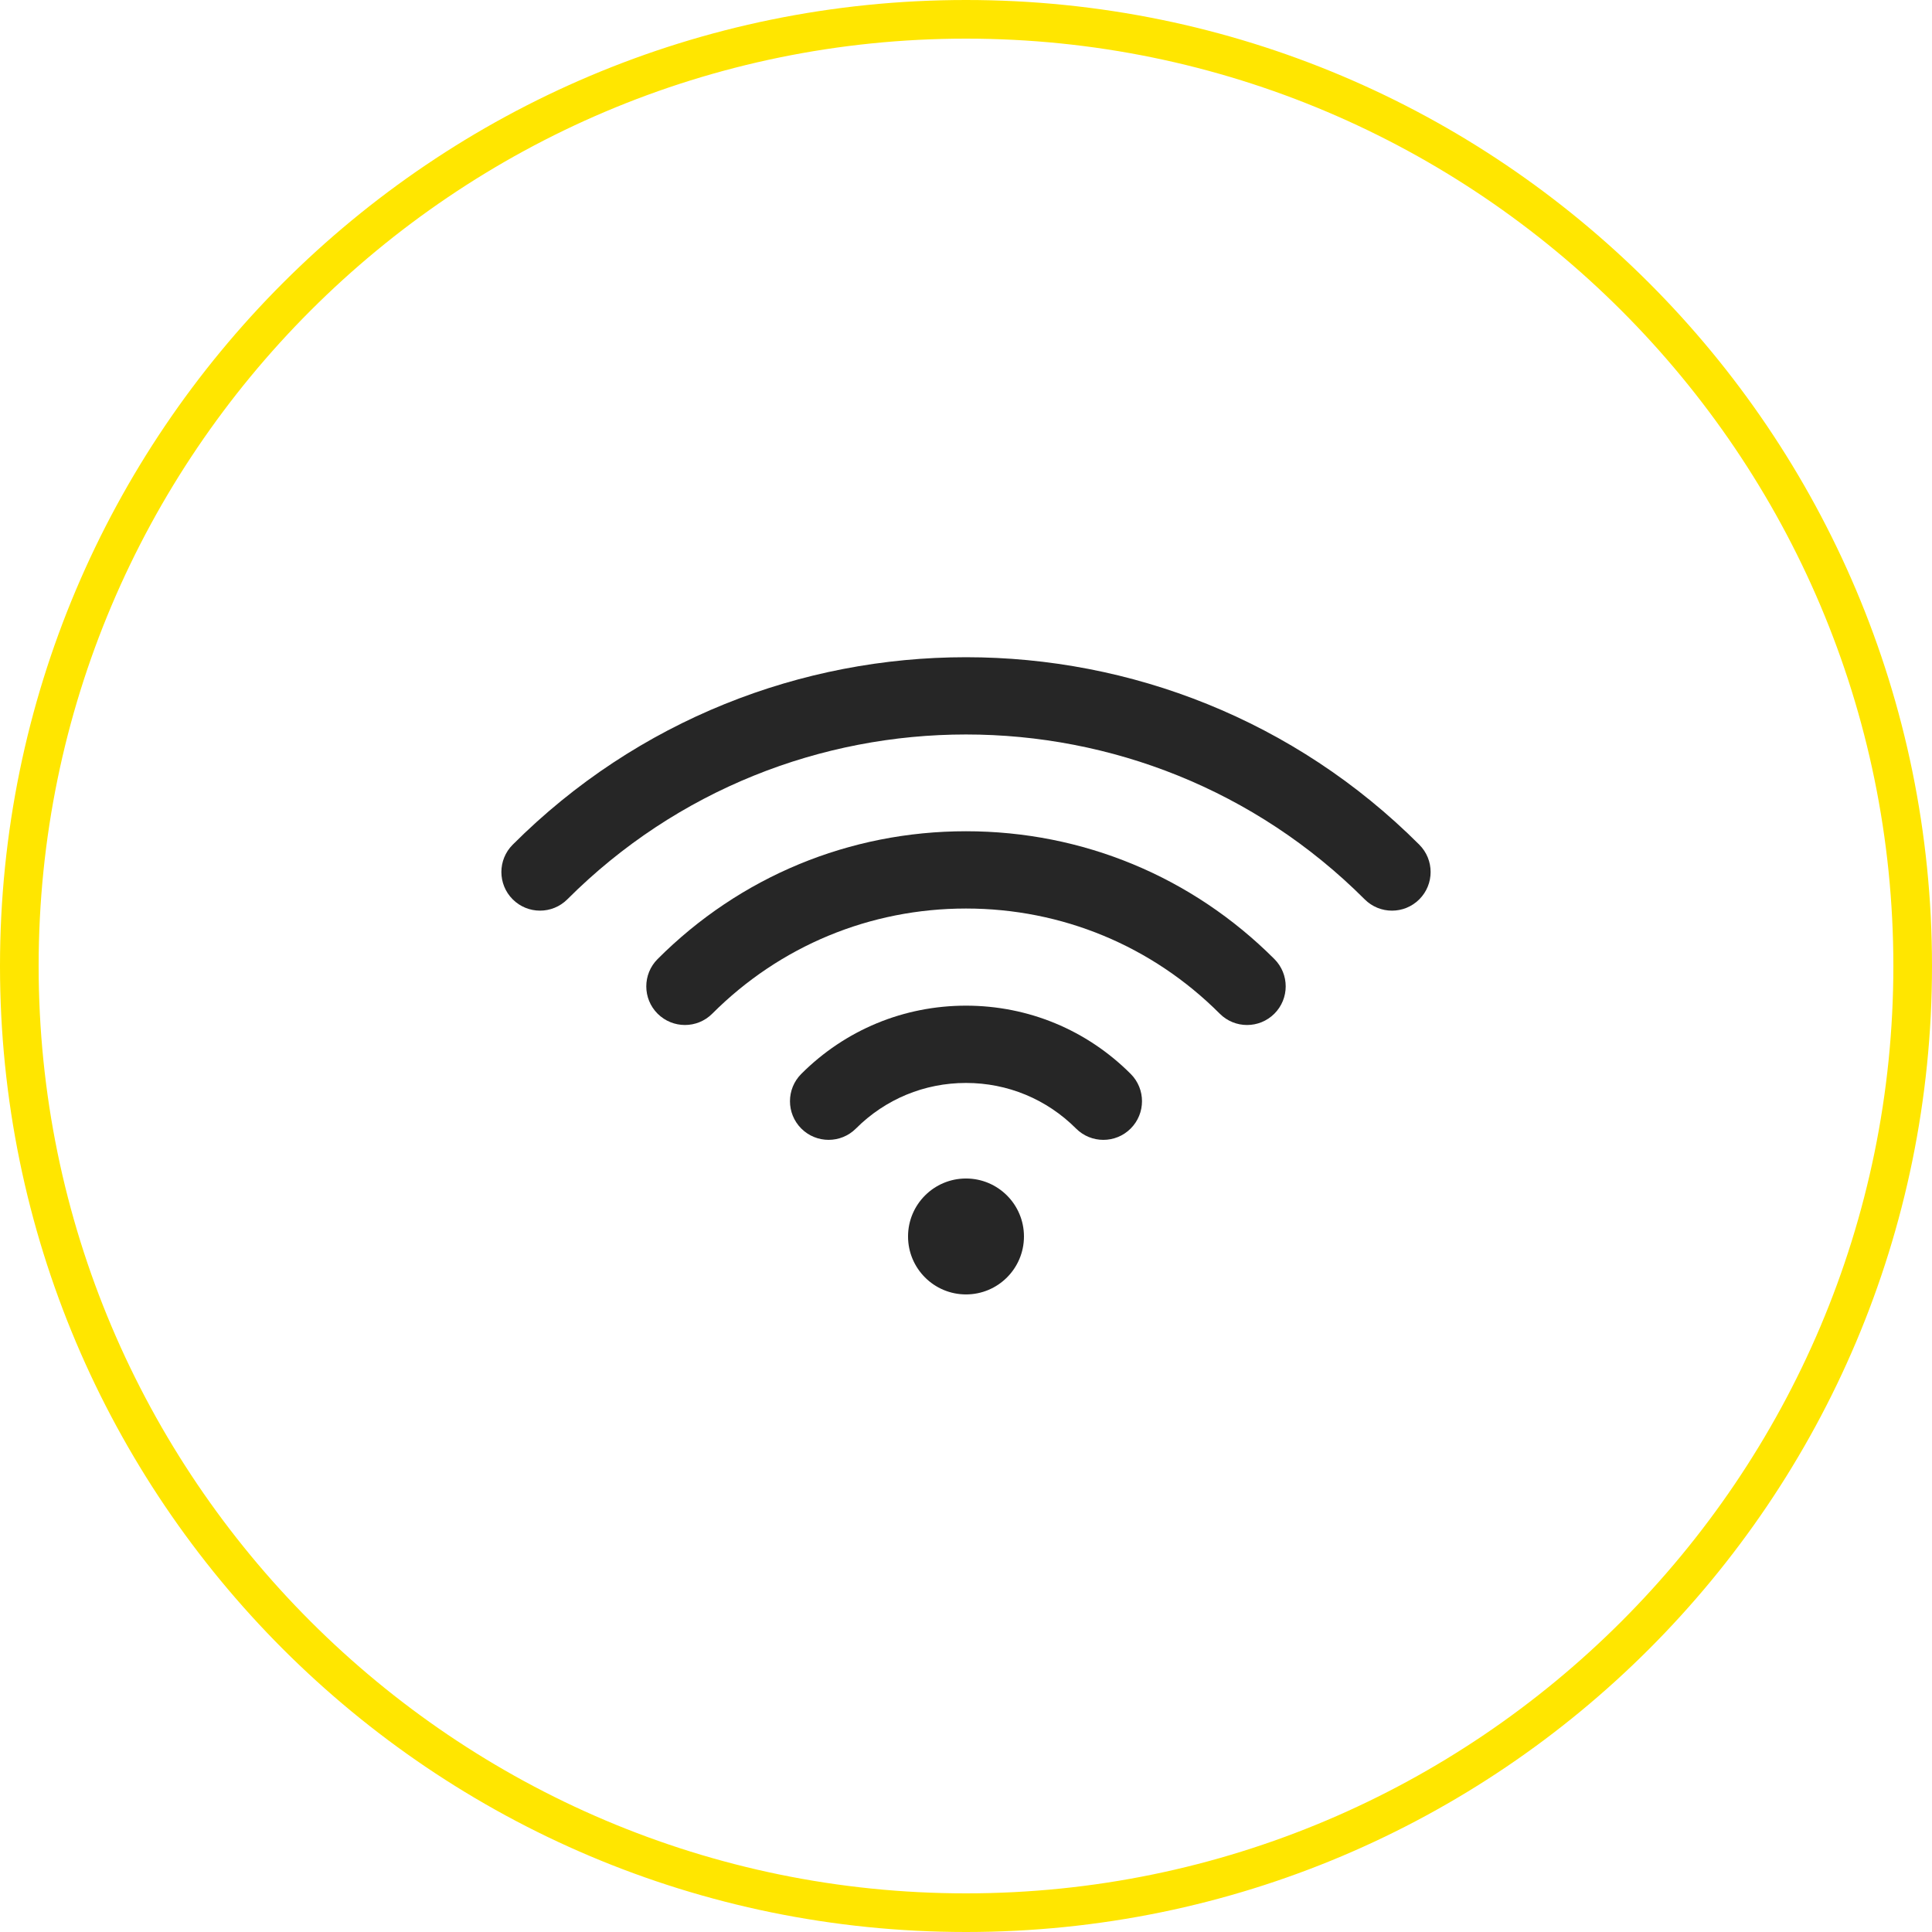 <?xml version="1.0" encoding="utf-8"?>
<!-- Generator: Adobe Illustrator 14.0.0, SVG Export Plug-In . SVG Version: 6.00 Build 43363)  -->
<!DOCTYPE svg PUBLIC "-//W3C//DTD SVG 1.1//EN" "http://www.w3.org/Graphics/SVG/1.1/DTD/svg11.dtd">
<svg version="1.1" id="Layer_1" xmlns="http://www.w3.org/2000/svg" xmlns:xlink="http://www.w3.org/1999/xlink" x="0px" y="0px"
	 width="100px" height="100px" viewBox="0 0 100 100" enable-background="new 0 0 100 100" xml:space="preserve">
<g>
	<path fill="#FFE600" d="M50,2c26.467,0,48,21.533,48,48c0,26.467-21.533,48-48,48C23.533,98,2,76.467,2,50C2,23.533,23.533,2,50,2
		 M50,0C22.386,0,0,22.386,0,50s22.386,50,50,50s50-22.386,50-50S77.614,0,50,0L50,0z"/>
</g>
<g>
	<g>
		<path fill="#262626" d="M64.548,53.054c-0.513,0-1.024-0.195-1.415-0.587c-3.506-3.509-8.17-5.442-13.133-5.442
			c-4.962,0-9.626,1.933-13.133,5.442c-0.781,0.783-2.047,0.781-2.829,0.002c-0.781-0.78-0.782-2.046-0.001-2.828
			c4.262-4.267,9.931-6.616,15.963-6.616s11.701,2.35,15.963,6.616c0.78,0.782,0.78,2.047-0.002,2.828
			C65.571,52.858,65.06,53.054,64.548,53.054L64.548,53.054z"/>
	</g>
	<g>
		<path fill="#262626" d="M57.11,58.999c-0.513,0-1.024-0.195-1.415-0.587c-1.521-1.521-3.543-2.359-5.696-2.359
			c-2.152,0-4.175,0.838-5.696,2.36c-0.78,0.781-2.047,0.78-2.828,0.001c-0.781-0.781-0.782-2.048-0.001-2.829
			c2.276-2.277,5.304-3.532,8.525-3.532c3.222,0,6.25,1.255,8.526,3.533c0.78,0.781,0.78,2.047-0.002,2.828
			C58.134,58.804,57.622,58.999,57.11,58.999L57.11,58.999z"/>
	</g>
	<g>
		<path fill="#262626" d="M72.049,47.135c-0.512,0-1.023-0.195-1.414-0.586c-11.379-11.377-29.892-11.377-41.27,0
			c-0.78,0.781-2.048,0.781-2.828,0c-0.781-0.781-0.781-2.047,0-2.828c12.937-12.938,33.988-12.938,46.926,0
			c0.781,0.781,0.781,2.047,0,2.828C73.072,46.94,72.561,47.135,72.049,47.135L72.049,47.135z"/>
	</g>
	<g>
		<circle fill="#262626" cx="50" cy="63.999" r="3"/>
	</g>
</g>
</svg>
